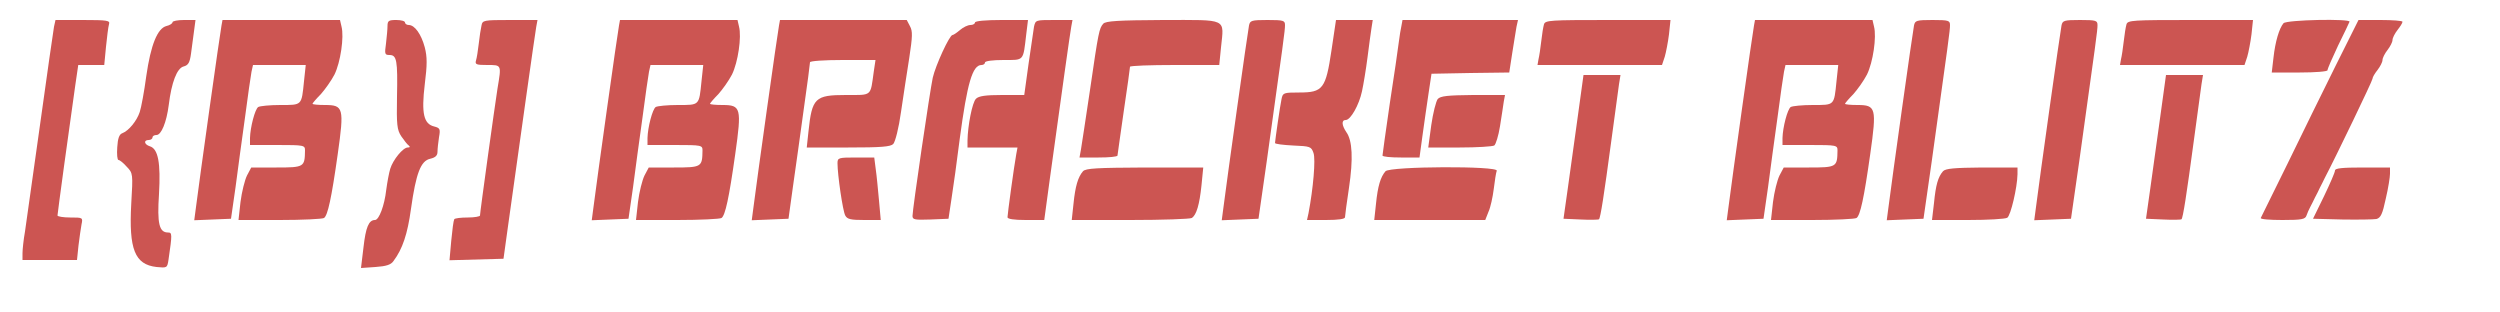 <?xml version="1.0" standalone="no"?>
<!DOCTYPE svg PUBLIC "-//W3C//DTD SVG 20010904//EN"
 "http://www.w3.org/TR/2001/REC-SVG-20010904/DTD/svg10.dtd">
<svg version="1.0" xmlns="http://www.w3.org/2000/svg"
 width="1000pt" height="125pt" viewBox="0 0 1000 125"
 preserveAspectRatio="xMidYMid meet">
<g transform="translate(0,125) scale(0.1,-0.1)"
fill="#cc5552" stroke="none">
<path d="M216 1143 c-3 -16 -28 -192 -56 -393 -28 -201 -55 -392 -60 -426 -6
-33 -10 -73 -10 -87 l0 -27 109 0 109 0 6 58 c4 31 9 69 12 84 6 28 5 28 -45
28 -28 0 -51 4 -51 8 0 8 47 353 71 520 l12 82 52 0 52 0 7 73 c4 39 9 80 12
90 5 15 -5 17 -105 17 l-109 0 -6 -27z"/>
<path d="M690 1161 c0 -5 -11 -12 -24 -15 -36 -9 -63 -75 -81 -201 -8 -60 -20
-125 -26 -143 -12 -36 -44 -75 -70 -85 -12 -4 -18 -21 -20 -56 -2 -28 0 -51 5
-51 5 0 20 -12 33 -27 25 -26 25 -28 18 -148 -10 -182 14 -243 101 -253 42 -4
43 -4 48 29 15 103 15 109 -2 109 -35 0 -44 35 -36 154 7 124 -3 181 -37 191
-22 7 -26 25 -4 25 8 0 15 5 15 10 0 6 7 10 16 10 19 0 40 50 49 120 11 91 33
147 59 154 19 5 25 15 30 51 3 25 9 65 12 90 l6 45 -46 0 c-25 0 -46 -4 -46
-9z"/>
<path d="M886 1148 c-5 -23 -89 -622 -102 -726 l-7 -53 74 3 73 3 18 125 c9
69 26 195 38 280 11 85 23 167 26 183 l6 27 105 0 106 0 -7 -65 c-10 -98 -7
-95 -95 -95 -42 0 -81 -4 -88 -8 -13 -8 -32 -81 -33 -124 l0 -28 110 0 c107 0
110 -1 110 -22 -1 -66 -3 -68 -114 -68 l-101 0 -17 -32 c-9 -18 -21 -66 -26
-106 l-8 -72 165 0 c91 0 171 4 177 8 15 10 30 79 55 256 26 184 23 196 -51
196 -27 0 -50 2 -50 5 0 2 15 20 33 38 17 19 42 54 55 79 24 49 39 150 28 192
l-6 26 -235 0 -235 0 -4 -22z"/>
<path d="M1550 1146 c0 -13 -3 -44 -6 -70 -6 -42 -5 -46 14 -46 29 0 33 -21
30 -167 -2 -112 0 -132 17 -158 11 -16 24 -33 30 -37 6 -5 5 -8 -4 -8 -19 0
-59 -49 -70 -85 -5 -16 -12 -54 -16 -84 -7 -63 -29 -121 -45 -121 -25 0 -37
-29 -46 -109 l-10 -83 58 4 c43 3 62 9 72 24 36 48 56 107 70 209 20 142 39
192 77 200 21 5 29 13 29 28 0 12 3 38 6 58 6 33 4 37 -19 43 -42 10 -52 52
-38 168 10 80 10 110 0 149 -14 52 -40 89 -64 89 -8 0 -15 5 -15 10 0 6 -16
10 -35 10 -30 0 -35 -3 -35 -24z"/>
<path d="M1926 1148 c-3 -13 -8 -45 -11 -73 -3 -27 -8 -58 -11 -67 -5 -16 2
-18 45 -18 58 0 57 2 41 -94 -11 -70 -70 -495 -70 -508 0 -4 -22 -8 -49 -8
-28 0 -52 -3 -54 -7 -3 -5 -8 -43 -12 -86 l-7 -78 108 3 108 3 18 130 c44 314
108 772 113 798 l5 27 -110 0 c-106 0 -110 -1 -114 -22z"/>
<path d="M2476 1148 c-5 -23 -89 -622 -102 -726 l-7 -53 74 3 73 3 18 125 c9
69 26 195 38 280 11 85 23 167 26 183 l6 27 105 0 106 0 -7 -65 c-10 -98 -7
-95 -95 -95 -42 0 -81 -4 -88 -8 -13 -8 -32 -81 -33 -124 l0 -28 110 0 c107 0
110 -1 110 -22 -1 -66 -3 -68 -114 -68 l-101 0 -17 -32 c-9 -18 -21 -66 -26
-106 l-8 -72 165 0 c91 0 171 4 177 8 15 10 30 79 55 256 26 184 23 196 -51
196 -27 0 -50 2 -50 5 0 2 15 20 33 38 17 19 42 54 55 79 24 49 39 150 28 192
l-6 26 -235 0 -235 0 -4 -22z"/>
<path d="M3116 1148 c-5 -23 -89 -622 -102 -726 l-7 -53 74 3 73 3 18 130 c10
72 30 210 43 308 14 98 25 182 25 188 0 5 56 9 131 9 l131 0 -7 -47 c-14 -100
-5 -93 -112 -93 -123 0 -135 -12 -149 -145 l-7 -65 166 0 c131 0 169 3 180 14
8 9 22 63 31 128 9 62 24 159 33 216 13 86 14 107 3 127 l-13 25 -253 0 -254
0 -4 -22z"/>
<path d="M3900 1160 c0 -5 -8 -10 -18 -10 -11 0 -29 -9 -42 -20 -13 -11 -26
-20 -30 -20 -12 0 -68 -122 -79 -171 -11 -50 -81 -526 -81 -553 0 -15 10 -16
72 -14 l72 3 12 80 c7 44 22 152 33 240 30 224 51 295 87 295 8 0 14 5 14 10
0 6 31 10 74 10 84 0 78 -6 91 103 l7 57 -106 0 c-64 0 -106 -4 -106 -10z"/>
<path d="M4136 1143 c-2 -16 -12 -83 -22 -150 l-17 -123 -89 0 c-66 0 -93 -4
-104 -15 -15 -14 -33 -108 -34 -167 l0 -28 100 0 100 0 -5 -27 c-9 -49 -35
-240 -35 -252 0 -7 26 -11 73 -11 l74 0 22 162 c50 363 81 584 86 611 l5 27
-74 0 c-73 0 -74 0 -80 -27z"/>
<path d="M4413 1155 c-16 -18 -19 -30 -53 -265 -17 -113 -33 -220 -36 -237
l-6 -33 76 0 c42 0 76 3 76 8 0 4 12 84 25 177 14 94 25 173 25 178 0 4 80 7
179 7 l178 0 7 70 c12 119 30 110 -232 110 -180 -1 -230 -4 -239 -15z"/>
<path d="M4996 1148 c-5 -23 -89 -622 -102 -726 l-7 -53 74 3 73 3 33 230 c67
481 73 523 73 544 0 19 -5 21 -70 21 -64 0 -70 -2 -74 -22z"/>
<path d="M5326 1049 c-23 -154 -34 -169 -129 -169 -63 0 -66 -1 -71 -27 -6
-27 -25 -161 -26 -175 0 -4 33 -8 72 -10 69 -3 73 -4 82 -30 9 -25 -1 -141
-20 -241 l-6 -27 76 0 c50 0 76 4 76 11 0 6 7 59 16 118 17 115 14 189 -11
223 -18 27 -20 48 -2 48 19 0 53 59 65 115 6 28 16 88 22 135 6 47 13 100 16
118 l5 32 -74 0 -73 0 -18 -121z"/>
<path d="M5606 1148 c-3 -13 -8 -43 -11 -68 -3 -25 -19 -135 -36 -245 -16
-110 -29 -203 -29 -207 0 -5 33 -8 74 -8 l74 0 12 88 c7 48 17 123 24 167 l12
80 156 3 155 2 12 78 c7 42 14 89 17 105 l6 27 -231 0 -231 0 -4 -22z"/>
<path d="M6176 1153 c-3 -10 -8 -40 -11 -68 -3 -27 -8 -60 -11 -72 l-4 -23
249 0 249 0 11 33 c5 17 13 58 17 90 l6 57 -250 0 c-230 0 -251 -1 -256 -17z"/>
<path d="M7016 1148 c-5 -23 -89 -622 -102 -726 l-7 -53 74 3 73 3 18 125 c9
69 26 195 38 280 11 85 23 167 26 183 l6 27 105 0 106 0 -7 -65 c-10 -98 -7
-95 -95 -95 -42 0 -81 -4 -88 -8 -13 -8 -32 -81 -33 -124 l0 -28 110 0 c107 0
110 -1 110 -22 -1 -66 -3 -68 -114 -68 l-101 0 -17 -32 c-9 -18 -21 -66 -26
-106 l-8 -72 165 0 c91 0 171 4 177 8 15 10 30 79 55 256 26 184 23 196 -51
196 -27 0 -50 2 -50 5 0 2 15 20 33 38 17 19 42 54 55 79 24 49 39 150 28 192
l-6 26 -235 0 -235 0 -4 -22z"/>
<path d="M7656 1148 c-5 -23 -89 -622 -102 -726 l-7 -53 74 3 73 3 33 230 c67
481 73 523 73 544 0 19 -5 21 -70 21 -64 0 -70 -2 -74 -22z"/>
<path d="M8246 1148 c-5 -23 -89 -622 -102 -726 l-7 -53 74 3 73 3 33 230 c67
481 73 523 73 544 0 19 -5 21 -70 21 -64 0 -70 -2 -74 -22z"/>
<path d="M8506 1153 c-3 -10 -8 -40 -11 -68 -3 -27 -8 -60 -11 -72 l-4 -23
249 0 249 0 11 33 c5 17 13 58 17 90 l6 57 -250 0 c-230 0 -251 -1 -256 -17z"/>
<path d="M9134 1157 c-17 -20 -33 -73 -40 -137 l-7 -60 112 0 c63 0 111 4 111
9 0 6 19 49 42 98 24 48 44 91 46 96 6 13 -252 8 -264 -6z"/>
<path d="M9343 988 c-50 -101 -137 -277 -193 -393 -57 -116 -105 -213 -107
-217 -2 -5 37 -8 87 -8 78 0 91 3 96 18 3 9 10 25 15 34 5 10 14 27 19 38 6
11 15 29 20 40 6 11 14 28 19 38 45 86 191 389 191 397 0 6 9 21 20 35 11 14
20 32 20 40 0 8 9 26 20 40 11 14 20 32 20 40 0 8 9 26 20 40 11 14 20 28 20
33 0 4 -40 7 -88 7 l-88 0 -91 -182z"/>
<path d="M6311 783 c-13 -93 -31 -222 -40 -288 l-17 -120 69 -3 c38 -2 71 -1
73 1 6 6 20 96 49 312 14 105 28 207 31 228 l6 37 -74 0 -74 0 -23 -167z"/>
<path d="M8641 783 c-13 -93 -31 -222 -40 -288 l-17 -120 69 -3 c38 -2 71 -1
73 1 6 6 20 96 49 312 14 105 28 207 31 228 l6 37 -74 0 -74 0 -23 -167z"/>
<path d="M5751 854 c-7 -9 -19 -56 -26 -105 l-12 -89 126 0 c69 0 131 4 138 8
6 4 17 39 23 77 6 39 13 82 15 98 l5 27 -128 0 c-102 -1 -130 -4 -141 -16z"/>
<path d="M3350 597 c0 -46 21 -191 31 -209 8 -15 22 -18 76 -18 l66 0 -7 78
c-4 42 -9 98 -13 125 l-6 47 -73 0 c-70 0 -74 -1 -74 -23z"/>
<path d="M4332 565 c-20 -23 -31 -60 -38 -130 l-7 -65 234 0 c129 0 239 4 246
8 19 12 31 54 39 131 l7 71 -234 0 c-190 -1 -236 -3 -247 -15z"/>
<path d="M5542 565 c-20 -23 -31 -60 -38 -130 l-7 -65 222 0 222 0 13 33 c8
17 17 59 21 91 4 33 9 65 12 73 8 20 -427 18 -445 -2z"/>
<path d="M7772 565 c-20 -23 -29 -55 -36 -127 l-8 -68 144 0 c79 0 149 4 157
9 14 9 40 121 41 174 l0 27 -142 0 c-111 -1 -146 -4 -156 -15z"/>
<path d="M9340 568 c0 -7 -20 -53 -44 -103 l-44 -90 117 -3 c64 -1 125 0 137
2 17 5 24 20 37 81 10 42 17 87 17 100 l0 25 -110 0 c-81 0 -110 -3 -110 -12z"/>
</g>
</svg>
